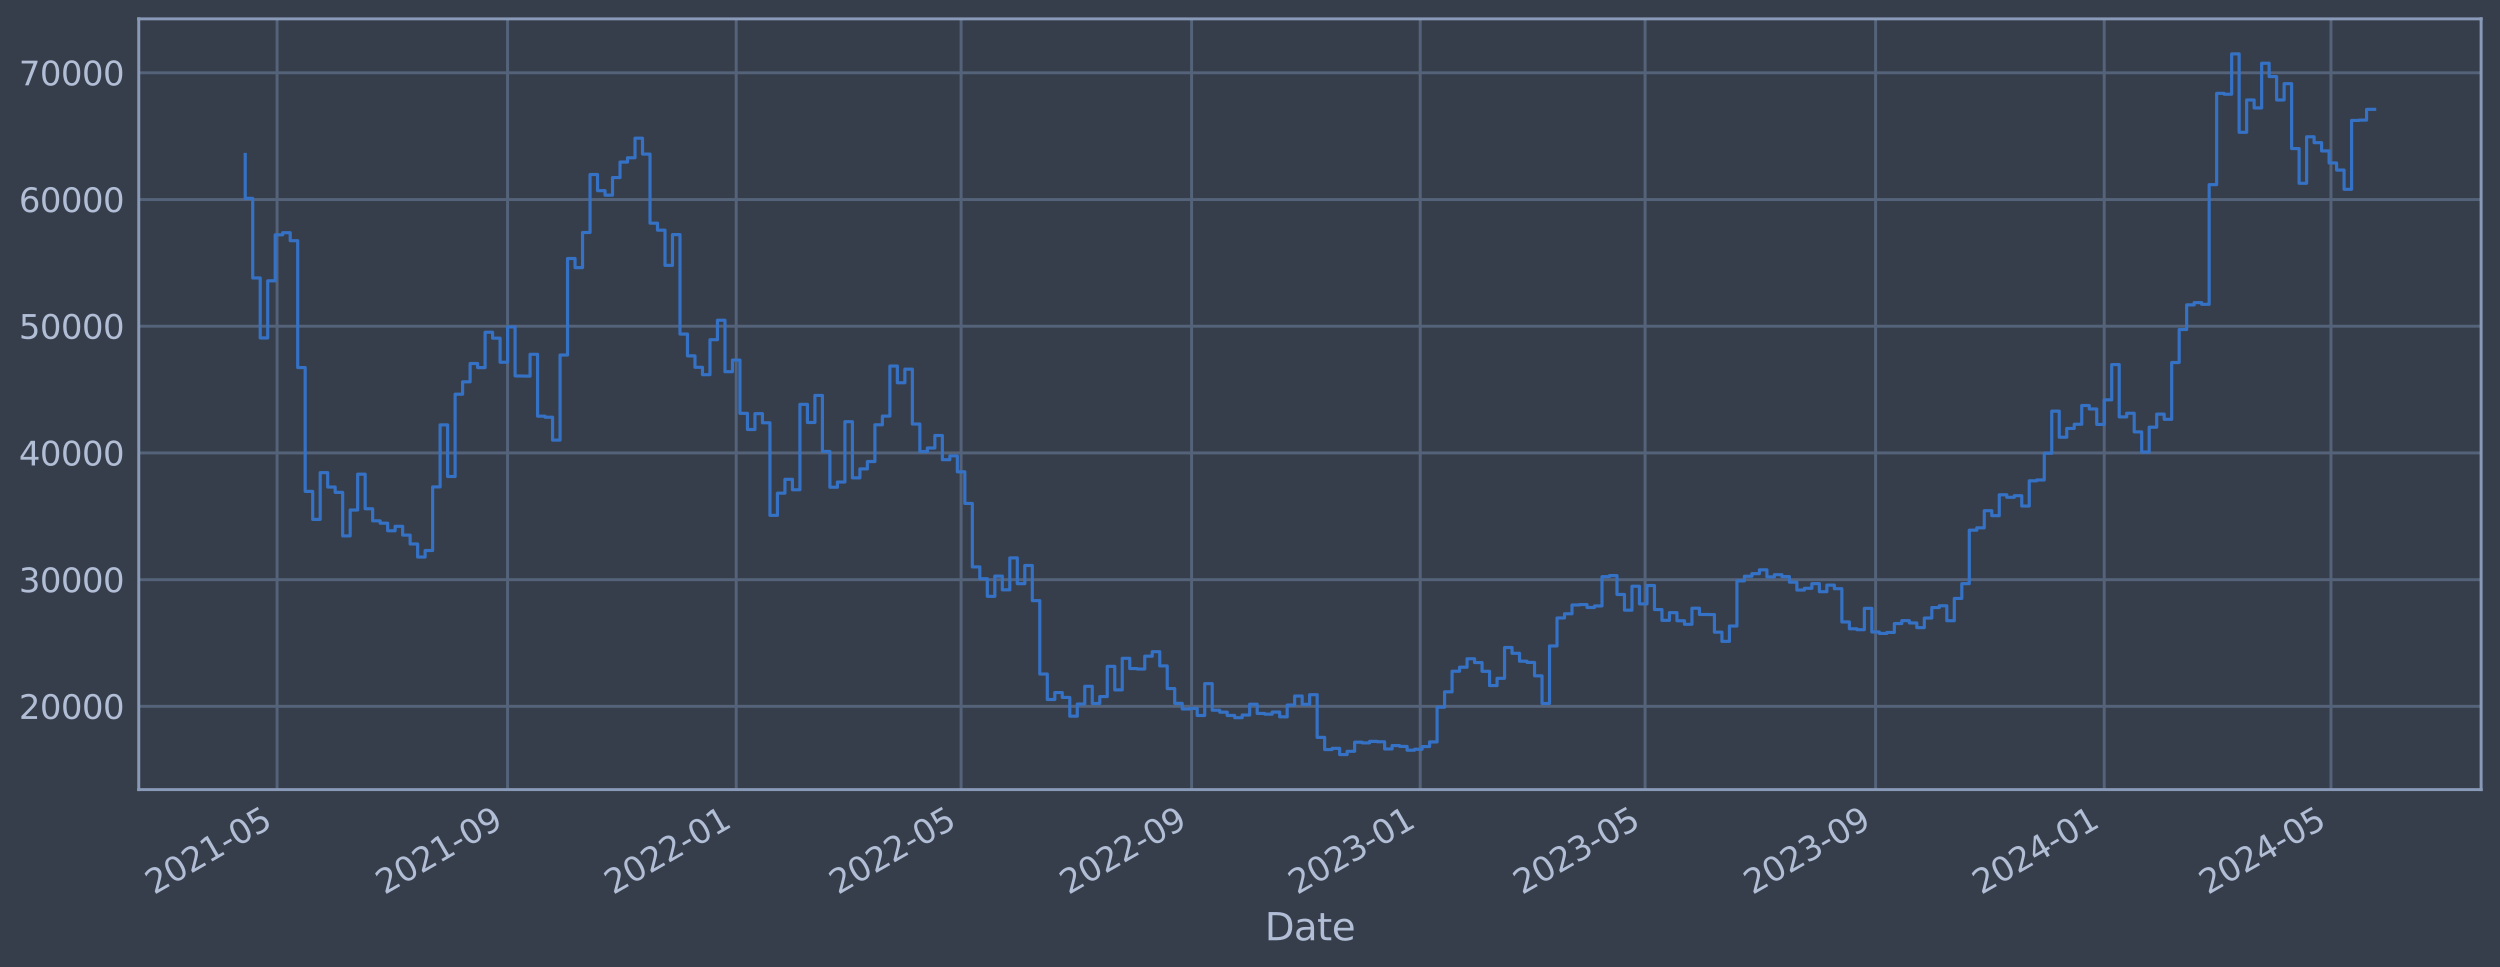 <?xml version="1.0" encoding="utf-8" standalone="no"?>
<!DOCTYPE svg PUBLIC "-//W3C//DTD SVG 1.1//EN"
  "http://www.w3.org/Graphics/SVG/1.1/DTD/svg11.dtd">
<svg xmlns:xlink="http://www.w3.org/1999/xlink" width="952.884pt" height="368.58pt" viewBox="0 0 952.884 368.58" xmlns="http://www.w3.org/2000/svg" version="1.1">
 <defs>
  <style type="text/css">*{stroke-linejoin: round; stroke-linecap: butt}</style>
 </defs>
 <g id="figure_1">
  <g id="patch_1">
   <path d="M 0 368.58 
L 952.884 368.58 
L 952.884 0 
L 0 0 
z
" style="fill: #373e4b"/>
  </g>
  <g id="axes_1">
   <g id="patch_2">
    <path d="M 52.884 300.96 
L 945.684 300.96 
L 945.684 7.2 
L 52.884 7.2 
z
" style="fill: #373e4b"/>
   </g>
   <g id="matplotlib.axis_1">
    <g id="xtick_1">
     <g id="line2d_1">
      <path d="M 105.608 300.96 
L 105.608 7.2 
" clip-path="url(#pe43b62d477)" style="fill: none; stroke: #546379; stroke-width: 1.12; stroke-linecap: square"/>
     </g>
     <g id="line2d_2"/>
     <g id="text_1">
      <!-- 2021-05 -->
      <g style="fill: #b1bed6" transform="translate(58.705 341.175) rotate(-30) scale(0.126 -0.126)">
       <defs>
        <path id="DejaVuSans-32" d="M 1228 531 
L 3431 531 
L 3431 0 
L 469 0 
L 469 531 
Q 828 903 1448 1529 
Q 2069 2156 2228 2338 
Q 2531 2678 2651 2914 
Q 2772 3150 2772 3378 
Q 2772 3750 2511 3984 
Q 2250 4219 1831 4219 
Q 1534 4219 1204 4116 
Q 875 4013 500 3803 
L 500 4441 
Q 881 4594 1212 4672 
Q 1544 4750 1819 4750 
Q 2544 4750 2975 4387 
Q 3406 4025 3406 3419 
Q 3406 3131 3298 2873 
Q 3191 2616 2906 2266 
Q 2828 2175 2409 1742 
Q 1991 1309 1228 531 
z
" transform="scale(0.016)"/>
        <path id="DejaVuSans-30" d="M 2034 4250 
Q 1547 4250 1301 3770 
Q 1056 3291 1056 2328 
Q 1056 1369 1301 889 
Q 1547 409 2034 409 
Q 2525 409 2770 889 
Q 3016 1369 3016 2328 
Q 3016 3291 2770 3770 
Q 2525 4250 2034 4250 
z
M 2034 4750 
Q 2819 4750 3233 4129 
Q 3647 3509 3647 2328 
Q 3647 1150 3233 529 
Q 2819 -91 2034 -91 
Q 1250 -91 836 529 
Q 422 1150 422 2328 
Q 422 3509 836 4129 
Q 1250 4750 2034 4750 
z
" transform="scale(0.016)"/>
        <path id="DejaVuSans-31" d="M 794 531 
L 1825 531 
L 1825 4091 
L 703 3866 
L 703 4441 
L 1819 4666 
L 2450 4666 
L 2450 531 
L 3481 531 
L 3481 0 
L 794 0 
L 794 531 
z
" transform="scale(0.016)"/>
        <path id="DejaVuSans-2d" d="M 313 2009 
L 1997 2009 
L 1997 1497 
L 313 1497 
L 313 2009 
z
" transform="scale(0.016)"/>
        <path id="DejaVuSans-35" d="M 691 4666 
L 3169 4666 
L 3169 4134 
L 1269 4134 
L 1269 2991 
Q 1406 3038 1543 3061 
Q 1681 3084 1819 3084 
Q 2600 3084 3056 2656 
Q 3513 2228 3513 1497 
Q 3513 744 3044 326 
Q 2575 -91 1722 -91 
Q 1428 -91 1123 -41 
Q 819 9 494 109 
L 494 744 
Q 775 591 1075 516 
Q 1375 441 1709 441 
Q 2250 441 2565 725 
Q 2881 1009 2881 1497 
Q 2881 1984 2565 2268 
Q 2250 2553 1709 2553 
Q 1456 2553 1204 2497 
Q 953 2441 691 2322 
L 691 4666 
z
" transform="scale(0.016)"/>
       </defs>
       <use xlink:href="#DejaVuSans-32"/>
       <use xlink:href="#DejaVuSans-30" x="63.623"/>
       <use xlink:href="#DejaVuSans-32" x="127.246"/>
       <use xlink:href="#DejaVuSans-31" x="190.869"/>
       <use xlink:href="#DejaVuSans-2d" x="254.492"/>
       <use xlink:href="#DejaVuSans-30" x="290.576"/>
       <use xlink:href="#DejaVuSans-35" x="354.199"/>
      </g>
     </g>
    </g>
    <g id="xtick_2">
     <g id="line2d_3">
      <path d="M 193.464 300.96 
L 193.464 7.2 
" clip-path="url(#pe43b62d477)" style="fill: none; stroke: #546379; stroke-width: 1.12; stroke-linecap: square"/>
     </g>
     <g id="line2d_4"/>
     <g id="text_2">
      <!-- 2021-09 -->
      <g style="fill: #b1bed6" transform="translate(146.561 341.175) rotate(-30) scale(0.126 -0.126)">
       <defs>
        <path id="DejaVuSans-39" d="M 703 97 
L 703 672 
Q 941 559 1184 500 
Q 1428 441 1663 441 
Q 2288 441 2617 861 
Q 2947 1281 2994 2138 
Q 2813 1869 2534 1725 
Q 2256 1581 1919 1581 
Q 1219 1581 811 2004 
Q 403 2428 403 3163 
Q 403 3881 828 4315 
Q 1253 4750 1959 4750 
Q 2769 4750 3195 4129 
Q 3622 3509 3622 2328 
Q 3622 1225 3098 567 
Q 2575 -91 1691 -91 
Q 1453 -91 1209 -44 
Q 966 3 703 97 
z
M 1959 2075 
Q 2384 2075 2632 2365 
Q 2881 2656 2881 3163 
Q 2881 3666 2632 3958 
Q 2384 4250 1959 4250 
Q 1534 4250 1286 3958 
Q 1038 3666 1038 3163 
Q 1038 2656 1286 2365 
Q 1534 2075 1959 2075 
z
" transform="scale(0.016)"/>
       </defs>
       <use xlink:href="#DejaVuSans-32"/>
       <use xlink:href="#DejaVuSans-30" x="63.623"/>
       <use xlink:href="#DejaVuSans-32" x="127.246"/>
       <use xlink:href="#DejaVuSans-31" x="190.869"/>
       <use xlink:href="#DejaVuSans-2d" x="254.492"/>
       <use xlink:href="#DejaVuSans-30" x="290.576"/>
       <use xlink:href="#DejaVuSans-39" x="354.199"/>
      </g>
     </g>
    </g>
    <g id="xtick_3">
     <g id="line2d_5">
      <path d="M 280.606 300.96 
L 280.606 7.2 
" clip-path="url(#pe43b62d477)" style="fill: none; stroke: #546379; stroke-width: 1.12; stroke-linecap: square"/>
     </g>
     <g id="line2d_6"/>
     <g id="text_3">
      <!-- 2022-01 -->
      <g style="fill: #b1bed6" transform="translate(233.703 341.175) rotate(-30) scale(0.126 -0.126)">
       <use xlink:href="#DejaVuSans-32"/>
       <use xlink:href="#DejaVuSans-30" x="63.623"/>
       <use xlink:href="#DejaVuSans-32" x="127.246"/>
       <use xlink:href="#DejaVuSans-32" x="190.869"/>
       <use xlink:href="#DejaVuSans-2d" x="254.492"/>
       <use xlink:href="#DejaVuSans-30" x="290.576"/>
       <use xlink:href="#DejaVuSans-31" x="354.199"/>
      </g>
     </g>
    </g>
    <g id="xtick_4">
     <g id="line2d_7">
      <path d="M 366.32 300.96 
L 366.32 7.2 
" clip-path="url(#pe43b62d477)" style="fill: none; stroke: #546379; stroke-width: 1.12; stroke-linecap: square"/>
     </g>
     <g id="line2d_8"/>
     <g id="text_4">
      <!-- 2022-05 -->
      <g style="fill: #b1bed6" transform="translate(319.416 341.175) rotate(-30) scale(0.126 -0.126)">
       <use xlink:href="#DejaVuSans-32"/>
       <use xlink:href="#DejaVuSans-30" x="63.623"/>
       <use xlink:href="#DejaVuSans-32" x="127.246"/>
       <use xlink:href="#DejaVuSans-32" x="190.869"/>
       <use xlink:href="#DejaVuSans-2d" x="254.492"/>
       <use xlink:href="#DejaVuSans-30" x="290.576"/>
       <use xlink:href="#DejaVuSans-35" x="354.199"/>
      </g>
     </g>
    </g>
    <g id="xtick_5">
     <g id="line2d_9">
      <path d="M 454.176 300.96 
L 454.176 7.2 
" clip-path="url(#pe43b62d477)" style="fill: none; stroke: #546379; stroke-width: 1.12; stroke-linecap: square"/>
     </g>
     <g id="line2d_10"/>
     <g id="text_5">
      <!-- 2022-09 -->
      <g style="fill: #b1bed6" transform="translate(407.273 341.175) rotate(-30) scale(0.126 -0.126)">
       <use xlink:href="#DejaVuSans-32"/>
       <use xlink:href="#DejaVuSans-30" x="63.623"/>
       <use xlink:href="#DejaVuSans-32" x="127.246"/>
       <use xlink:href="#DejaVuSans-32" x="190.869"/>
       <use xlink:href="#DejaVuSans-2d" x="254.492"/>
       <use xlink:href="#DejaVuSans-30" x="290.576"/>
       <use xlink:href="#DejaVuSans-39" x="354.199"/>
      </g>
     </g>
    </g>
    <g id="xtick_6">
     <g id="line2d_11">
      <path d="M 541.318 300.96 
L 541.318 7.2 
" clip-path="url(#pe43b62d477)" style="fill: none; stroke: #546379; stroke-width: 1.12; stroke-linecap: square"/>
     </g>
     <g id="line2d_12"/>
     <g id="text_6">
      <!-- 2023-01 -->
      <g style="fill: #b1bed6" transform="translate(494.415 341.175) rotate(-30) scale(0.126 -0.126)">
       <defs>
        <path id="DejaVuSans-33" d="M 2597 2516 
Q 3050 2419 3304 2112 
Q 3559 1806 3559 1356 
Q 3559 666 3084 287 
Q 2609 -91 1734 -91 
Q 1441 -91 1130 -33 
Q 819 25 488 141 
L 488 750 
Q 750 597 1062 519 
Q 1375 441 1716 441 
Q 2309 441 2620 675 
Q 2931 909 2931 1356 
Q 2931 1769 2642 2001 
Q 2353 2234 1838 2234 
L 1294 2234 
L 1294 2753 
L 1863 2753 
Q 2328 2753 2575 2939 
Q 2822 3125 2822 3475 
Q 2822 3834 2567 4026 
Q 2313 4219 1838 4219 
Q 1578 4219 1281 4162 
Q 984 4106 628 3988 
L 628 4550 
Q 988 4650 1302 4700 
Q 1616 4750 1894 4750 
Q 2613 4750 3031 4423 
Q 3450 4097 3450 3541 
Q 3450 3153 3228 2886 
Q 3006 2619 2597 2516 
z
" transform="scale(0.016)"/>
       </defs>
       <use xlink:href="#DejaVuSans-32"/>
       <use xlink:href="#DejaVuSans-30" x="63.623"/>
       <use xlink:href="#DejaVuSans-32" x="127.246"/>
       <use xlink:href="#DejaVuSans-33" x="190.869"/>
       <use xlink:href="#DejaVuSans-2d" x="254.492"/>
       <use xlink:href="#DejaVuSans-30" x="290.576"/>
       <use xlink:href="#DejaVuSans-31" x="354.199"/>
      </g>
     </g>
    </g>
    <g id="xtick_7">
     <g id="line2d_13">
      <path d="M 627.031 300.96 
L 627.031 7.2 
" clip-path="url(#pe43b62d477)" style="fill: none; stroke: #546379; stroke-width: 1.12; stroke-linecap: square"/>
     </g>
     <g id="line2d_14"/>
     <g id="text_7">
      <!-- 2023-05 -->
      <g style="fill: #b1bed6" transform="translate(580.128 341.175) rotate(-30) scale(0.126 -0.126)">
       <use xlink:href="#DejaVuSans-32"/>
       <use xlink:href="#DejaVuSans-30" x="63.623"/>
       <use xlink:href="#DejaVuSans-32" x="127.246"/>
       <use xlink:href="#DejaVuSans-33" x="190.869"/>
       <use xlink:href="#DejaVuSans-2d" x="254.492"/>
       <use xlink:href="#DejaVuSans-30" x="290.576"/>
       <use xlink:href="#DejaVuSans-35" x="354.199"/>
      </g>
     </g>
    </g>
    <g id="xtick_8">
     <g id="line2d_15">
      <path d="M 714.887 300.96 
L 714.887 7.2 
" clip-path="url(#pe43b62d477)" style="fill: none; stroke: #546379; stroke-width: 1.12; stroke-linecap: square"/>
     </g>
     <g id="line2d_16"/>
     <g id="text_8">
      <!-- 2023-09 -->
      <g style="fill: #b1bed6" transform="translate(667.984 341.175) rotate(-30) scale(0.126 -0.126)">
       <use xlink:href="#DejaVuSans-32"/>
       <use xlink:href="#DejaVuSans-30" x="63.623"/>
       <use xlink:href="#DejaVuSans-32" x="127.246"/>
       <use xlink:href="#DejaVuSans-33" x="190.869"/>
       <use xlink:href="#DejaVuSans-2d" x="254.492"/>
       <use xlink:href="#DejaVuSans-30" x="290.576"/>
       <use xlink:href="#DejaVuSans-39" x="354.199"/>
      </g>
     </g>
    </g>
    <g id="xtick_9">
     <g id="line2d_17">
      <path d="M 802.029 300.96 
L 802.029 7.2 
" clip-path="url(#pe43b62d477)" style="fill: none; stroke: #546379; stroke-width: 1.12; stroke-linecap: square"/>
     </g>
     <g id="line2d_18"/>
     <g id="text_9">
      <!-- 2024-01 -->
      <g style="fill: #b1bed6" transform="translate(755.126 341.175) rotate(-30) scale(0.126 -0.126)">
       <defs>
        <path id="DejaVuSans-34" d="M 2419 4116 
L 825 1625 
L 2419 1625 
L 2419 4116 
z
M 2253 4666 
L 3047 4666 
L 3047 1625 
L 3713 1625 
L 3713 1100 
L 3047 1100 
L 3047 0 
L 2419 0 
L 2419 1100 
L 313 1100 
L 313 1709 
L 2253 4666 
z
" transform="scale(0.016)"/>
       </defs>
       <use xlink:href="#DejaVuSans-32"/>
       <use xlink:href="#DejaVuSans-30" x="63.623"/>
       <use xlink:href="#DejaVuSans-32" x="127.246"/>
       <use xlink:href="#DejaVuSans-34" x="190.869"/>
       <use xlink:href="#DejaVuSans-2d" x="254.492"/>
       <use xlink:href="#DejaVuSans-30" x="290.576"/>
       <use xlink:href="#DejaVuSans-31" x="354.199"/>
      </g>
     </g>
    </g>
    <g id="xtick_10">
     <g id="line2d_19">
      <path d="M 888.457 300.96 
L 888.457 7.2 
" clip-path="url(#pe43b62d477)" style="fill: none; stroke: #546379; stroke-width: 1.12; stroke-linecap: square"/>
     </g>
     <g id="line2d_20"/>
     <g id="text_10">
      <!-- 2024-05 -->
      <g style="fill: #b1bed6" transform="translate(841.554 341.175) rotate(-30) scale(0.126 -0.126)">
       <use xlink:href="#DejaVuSans-32"/>
       <use xlink:href="#DejaVuSans-30" x="63.623"/>
       <use xlink:href="#DejaVuSans-32" x="127.246"/>
       <use xlink:href="#DejaVuSans-34" x="190.869"/>
       <use xlink:href="#DejaVuSans-2d" x="254.492"/>
       <use xlink:href="#DejaVuSans-30" x="290.576"/>
       <use xlink:href="#DejaVuSans-35" x="354.199"/>
      </g>
     </g>
    </g>
    <g id="text_11">
     <!-- Date -->
     <g style="fill: #b1bed6" transform="translate(482.075 358.386) scale(0.144 -0.144)">
      <defs>
       <path id="DejaVuSans-44" d="M 1259 4147 
L 1259 519 
L 2022 519 
Q 2988 519 3436 956 
Q 3884 1394 3884 2338 
Q 3884 3275 3436 3711 
Q 2988 4147 2022 4147 
L 1259 4147 
z
M 628 4666 
L 1925 4666 
Q 3281 4666 3915 4102 
Q 4550 3538 4550 2338 
Q 4550 1131 3912 565 
Q 3275 0 1925 0 
L 628 0 
L 628 4666 
z
" transform="scale(0.016)"/>
       <path id="DejaVuSans-61" d="M 2194 1759 
Q 1497 1759 1228 1600 
Q 959 1441 959 1056 
Q 959 750 1161 570 
Q 1363 391 1709 391 
Q 2188 391 2477 730 
Q 2766 1069 2766 1631 
L 2766 1759 
L 2194 1759 
z
M 3341 1997 
L 3341 0 
L 2766 0 
L 2766 531 
Q 2569 213 2275 61 
Q 1981 -91 1556 -91 
Q 1019 -91 701 211 
Q 384 513 384 1019 
Q 384 1609 779 1909 
Q 1175 2209 1959 2209 
L 2766 2209 
L 2766 2266 
Q 2766 2663 2505 2880 
Q 2244 3097 1772 3097 
Q 1472 3097 1187 3025 
Q 903 2953 641 2809 
L 641 3341 
Q 956 3463 1253 3523 
Q 1550 3584 1831 3584 
Q 2591 3584 2966 3190 
Q 3341 2797 3341 1997 
z
" transform="scale(0.016)"/>
       <path id="DejaVuSans-74" d="M 1172 4494 
L 1172 3500 
L 2356 3500 
L 2356 3053 
L 1172 3053 
L 1172 1153 
Q 1172 725 1289 603 
Q 1406 481 1766 481 
L 2356 481 
L 2356 0 
L 1766 0 
Q 1100 0 847 248 
Q 594 497 594 1153 
L 594 3053 
L 172 3053 
L 172 3500 
L 594 3500 
L 594 4494 
L 1172 4494 
z
" transform="scale(0.016)"/>
       <path id="DejaVuSans-65" d="M 3597 1894 
L 3597 1613 
L 953 1613 
Q 991 1019 1311 708 
Q 1631 397 2203 397 
Q 2534 397 2845 478 
Q 3156 559 3463 722 
L 3463 178 
Q 3153 47 2828 -22 
Q 2503 -91 2169 -91 
Q 1331 -91 842 396 
Q 353 884 353 1716 
Q 353 2575 817 3079 
Q 1281 3584 2069 3584 
Q 2775 3584 3186 3129 
Q 3597 2675 3597 1894 
z
M 3022 2063 
Q 3016 2534 2758 2815 
Q 2500 3097 2075 3097 
Q 1594 3097 1305 2825 
Q 1016 2553 972 2059 
L 3022 2063 
z
" transform="scale(0.016)"/>
      </defs>
      <use xlink:href="#DejaVuSans-44"/>
      <use xlink:href="#DejaVuSans-61" x="77.002"/>
      <use xlink:href="#DejaVuSans-74" x="138.281"/>
      <use xlink:href="#DejaVuSans-65" x="177.49"/>
     </g>
    </g>
   </g>
   <g id="matplotlib.axis_2">
    <g id="ytick_1">
     <g id="line2d_21">
      <path d="M 52.884 269.229 
L 945.684 269.229 
" clip-path="url(#pe43b62d477)" style="fill: none; stroke: #546379; stroke-width: 1.12; stroke-linecap: square"/>
     </g>
     <g id="line2d_22"/>
     <g id="text_12">
      <!-- 20000 -->
      <g style="fill: #b1bed6" transform="translate(7.2 274.016) scale(0.126 -0.126)">
       <use xlink:href="#DejaVuSans-32"/>
       <use xlink:href="#DejaVuSans-30" x="63.623"/>
       <use xlink:href="#DejaVuSans-30" x="127.246"/>
       <use xlink:href="#DejaVuSans-30" x="190.869"/>
       <use xlink:href="#DejaVuSans-30" x="254.492"/>
      </g>
     </g>
    </g>
    <g id="ytick_2">
     <g id="line2d_23">
      <path d="M 52.884 220.932 
L 945.684 220.932 
" clip-path="url(#pe43b62d477)" style="fill: none; stroke: #546379; stroke-width: 1.12; stroke-linecap: square"/>
     </g>
     <g id="line2d_24"/>
     <g id="text_13">
      <!-- 30000 -->
      <g style="fill: #b1bed6" transform="translate(7.2 225.719) scale(0.126 -0.126)">
       <use xlink:href="#DejaVuSans-33"/>
       <use xlink:href="#DejaVuSans-30" x="63.623"/>
       <use xlink:href="#DejaVuSans-30" x="127.246"/>
       <use xlink:href="#DejaVuSans-30" x="190.869"/>
       <use xlink:href="#DejaVuSans-30" x="254.492"/>
      </g>
     </g>
    </g>
    <g id="ytick_3">
     <g id="line2d_25">
      <path d="M 52.884 172.636 
L 945.684 172.636 
" clip-path="url(#pe43b62d477)" style="fill: none; stroke: #546379; stroke-width: 1.12; stroke-linecap: square"/>
     </g>
     <g id="line2d_26"/>
     <g id="text_14">
      <!-- 40000 -->
      <g style="fill: #b1bed6" transform="translate(7.2 177.423) scale(0.126 -0.126)">
       <use xlink:href="#DejaVuSans-34"/>
       <use xlink:href="#DejaVuSans-30" x="63.623"/>
       <use xlink:href="#DejaVuSans-30" x="127.246"/>
       <use xlink:href="#DejaVuSans-30" x="190.869"/>
       <use xlink:href="#DejaVuSans-30" x="254.492"/>
      </g>
     </g>
    </g>
    <g id="ytick_4">
     <g id="line2d_27">
      <path d="M 52.884 124.339 
L 945.684 124.339 
" clip-path="url(#pe43b62d477)" style="fill: none; stroke: #546379; stroke-width: 1.12; stroke-linecap: square"/>
     </g>
     <g id="line2d_28"/>
     <g id="text_15">
      <!-- 50000 -->
      <g style="fill: #b1bed6" transform="translate(7.2 129.126) scale(0.126 -0.126)">
       <use xlink:href="#DejaVuSans-35"/>
       <use xlink:href="#DejaVuSans-30" x="63.623"/>
       <use xlink:href="#DejaVuSans-30" x="127.246"/>
       <use xlink:href="#DejaVuSans-30" x="190.869"/>
       <use xlink:href="#DejaVuSans-30" x="254.492"/>
      </g>
     </g>
    </g>
    <g id="ytick_5">
     <g id="line2d_29">
      <path d="M 52.884 76.042 
L 945.684 76.042 
" clip-path="url(#pe43b62d477)" style="fill: none; stroke: #546379; stroke-width: 1.12; stroke-linecap: square"/>
     </g>
     <g id="line2d_30"/>
     <g id="text_16">
      <!-- 60000 -->
      <g style="fill: #b1bed6" transform="translate(7.2 80.829) scale(0.126 -0.126)">
       <defs>
        <path id="DejaVuSans-36" d="M 2113 2584 
Q 1688 2584 1439 2293 
Q 1191 2003 1191 1497 
Q 1191 994 1439 701 
Q 1688 409 2113 409 
Q 2538 409 2786 701 
Q 3034 994 3034 1497 
Q 3034 2003 2786 2293 
Q 2538 2584 2113 2584 
z
M 3366 4563 
L 3366 3988 
Q 3128 4100 2886 4159 
Q 2644 4219 2406 4219 
Q 1781 4219 1451 3797 
Q 1122 3375 1075 2522 
Q 1259 2794 1537 2939 
Q 1816 3084 2150 3084 
Q 2853 3084 3261 2657 
Q 3669 2231 3669 1497 
Q 3669 778 3244 343 
Q 2819 -91 2113 -91 
Q 1303 -91 875 529 
Q 447 1150 447 2328 
Q 447 3434 972 4092 
Q 1497 4750 2381 4750 
Q 2619 4750 2861 4703 
Q 3103 4656 3366 4563 
z
" transform="scale(0.016)"/>
       </defs>
       <use xlink:href="#DejaVuSans-36"/>
       <use xlink:href="#DejaVuSans-30" x="63.623"/>
       <use xlink:href="#DejaVuSans-30" x="127.246"/>
       <use xlink:href="#DejaVuSans-30" x="190.869"/>
       <use xlink:href="#DejaVuSans-30" x="254.492"/>
      </g>
     </g>
    </g>
    <g id="ytick_6">
     <g id="line2d_31">
      <path d="M 52.884 27.745 
L 945.684 27.745 
" clip-path="url(#pe43b62d477)" style="fill: none; stroke: #546379; stroke-width: 1.12; stroke-linecap: square"/>
     </g>
     <g id="line2d_32"/>
     <g id="text_17">
      <!-- 70000 -->
      <g style="fill: #b1bed6" transform="translate(7.2 32.532) scale(0.126 -0.126)">
       <defs>
        <path id="DejaVuSans-37" d="M 525 4666 
L 3525 4666 
L 3525 4397 
L 1831 0 
L 1172 0 
L 2766 4134 
L 525 4134 
L 525 4666 
z
" transform="scale(0.016)"/>
       </defs>
       <use xlink:href="#DejaVuSans-37"/>
       <use xlink:href="#DejaVuSans-30" x="63.623"/>
       <use xlink:href="#DejaVuSans-30" x="127.246"/>
       <use xlink:href="#DejaVuSans-30" x="190.869"/>
       <use xlink:href="#DejaVuSans-30" x="254.492"/>
      </g>
     </g>
    </g>
   </g>
   <g id="line2d_33">
    <path d="M 93.466 58.875 
L 93.466 75.621 
L 96.323 75.621 
L 96.323 105.943 
L 99.18 105.943 
L 99.18 128.803 
L 102.037 128.803 
L 102.037 107.028 
L 104.894 107.028 
L 104.894 89.501 
L 107.751 89.501 
L 107.751 88.694 
L 110.608 88.694 
L 110.608 91.738 
L 113.465 91.738 
L 113.465 140.1 
L 116.322 140.1 
L 116.322 187.297 
L 119.18 187.297 
L 119.18 197.969 
L 122.037 197.969 
L 122.037 180.144 
L 124.894 180.144 
L 124.894 185.625 
L 127.751 185.625 
L 127.751 187.678 
L 130.608 187.678 
L 130.608 204.269 
L 133.465 204.269 
L 133.465 194.394 
L 136.322 194.394 
L 136.322 180.726 
L 139.179 180.726 
L 139.179 193.923 
L 142.036 193.923 
L 142.036 198.526 
L 144.894 198.526 
L 144.894 199.408 
L 147.751 199.408 
L 147.751 202.305 
L 150.608 202.305 
L 150.608 200.595 
L 153.465 200.595 
L 153.465 203.953 
L 156.322 203.953 
L 156.322 207.339 
L 159.179 207.339 
L 159.179 212.319 
L 162.036 212.319 
L 162.036 209.834 
L 164.893 209.834 
L 164.893 185.588 
L 167.75 185.588 
L 167.75 161.942 
L 170.608 161.942 
L 170.608 181.628 
L 173.465 181.628 
L 173.465 150.254 
L 176.322 150.254 
L 176.322 145.534 
L 179.179 145.534 
L 179.179 138.555 
L 182.036 138.555 
L 182.036 140.109 
L 184.893 140.109 
L 184.893 126.64 
L 187.75 126.64 
L 187.75 128.894 
L 190.607 128.894 
L 190.607 138.075 
L 193.464 138.075 
L 193.464 124.593 
L 196.322 124.593 
L 196.322 143.279 
L 202.036 143.372 
L 202.036 135.035 
L 204.893 135.035 
L 204.893 158.622 
L 207.75 158.622 
L 207.75 159.037 
L 210.607 159.037 
L 210.607 167.752 
L 213.464 167.752 
L 213.464 135.316 
L 216.321 135.316 
L 216.321 98.53 
L 219.178 98.53 
L 219.178 101.998 
L 222.036 101.998 
L 222.036 88.61 
L 224.893 88.61 
L 224.893 66.52 
L 227.75 66.52 
L 227.75 72.675 
L 230.607 72.675 
L 230.607 74.375 
L 233.464 74.375 
L 233.464 67.68 
L 236.321 67.68 
L 236.321 61.771 
L 239.178 61.771 
L 239.178 60.137 
L 242.035 60.137 
L 242.035 52.672 
L 244.892 52.672 
L 244.892 58.731 
L 247.75 58.731 
L 247.75 85.059 
L 250.607 85.059 
L 250.607 87.738 
L 253.464 87.738 
L 253.464 101.151 
L 256.321 101.151 
L 256.321 89.421 
L 259.178 89.421 
L 259.178 127.331 
L 262.035 127.331 
L 262.035 135.642 
L 264.892 135.642 
L 264.892 140.001 
L 267.749 140.001 
L 267.749 142.819 
L 270.606 142.819 
L 270.606 129.484 
L 273.464 129.484 
L 273.464 122.065 
L 276.321 122.065 
L 276.321 141.683 
L 279.178 141.683 
L 279.178 137.244 
L 282.035 137.244 
L 282.035 157.564 
L 284.892 157.564 
L 284.892 163.705 
L 287.749 163.705 
L 287.749 157.667 
L 290.606 157.667 
L 290.606 161.134 
L 293.463 161.134 
L 293.463 196.439 
L 296.32 196.439 
L 296.32 187.977 
L 299.178 187.977 
L 299.178 182.688 
L 302.035 182.688 
L 302.035 186.678 
L 304.892 186.678 
L 304.892 154.118 
L 307.749 154.118 
L 307.749 161.038 
L 310.606 161.038 
L 310.606 150.727 
L 313.463 150.727 
L 313.463 172.08 
L 316.32 172.08 
L 316.32 185.717 
L 319.177 185.717 
L 319.177 183.722 
L 322.034 183.722 
L 322.034 160.733 
L 324.892 160.733 
L 324.892 182.138 
L 327.749 182.138 
L 327.749 178.716 
L 330.606 178.716 
L 330.606 175.916 
L 333.463 175.916 
L 333.463 161.902 
L 336.32 161.902 
L 336.32 158.605 
L 339.177 158.605 
L 339.177 139.511 
L 342.034 139.511 
L 342.034 145.883 
L 344.891 145.883 
L 344.891 140.705 
L 347.748 140.705 
L 347.748 161.629 
L 350.606 161.629 
L 350.606 172.142 
L 353.463 172.142 
L 353.463 170.758 
L 356.32 170.758 
L 356.32 165.991 
L 359.177 165.991 
L 359.177 175.217 
L 362.034 175.217 
L 362.034 173.746 
L 364.891 173.746 
L 364.891 179.829 
L 367.748 179.829 
L 367.748 191.891 
L 370.605 191.891 
L 370.605 216.084 
L 373.462 216.084 
L 373.462 220.572 
L 376.32 220.572 
L 376.32 227.303 
L 379.177 227.303 
L 379.177 219.585 
L 382.034 219.585 
L 382.034 224.825 
L 384.891 224.825 
L 384.891 212.647 
L 387.748 212.647 
L 387.748 222.469 
L 390.605 222.469 
L 390.605 215.534 
L 393.462 215.534 
L 393.462 228.928 
L 396.319 228.928 
L 396.319 256.91 
L 399.176 256.91 
L 399.176 266.619 
L 402.034 266.619 
L 402.034 263.973 
L 404.891 263.973 
L 404.891 265.838 
L 407.748 265.838 
L 407.748 272.964 
L 410.605 272.964 
L 410.605 268.351 
L 413.462 268.351 
L 413.462 261.586 
L 416.319 261.586 
L 416.319 268.149 
L 419.176 268.149 
L 419.176 265.49 
L 422.033 265.49 
L 422.033 253.996 
L 424.89 253.996 
L 424.89 262.947 
L 427.748 262.947 
L 427.748 250.915 
L 430.605 250.915 
L 430.605 254.828 
L 433.462 254.828 
L 433.462 254.995 
L 436.319 254.995 
L 436.319 250.104 
L 439.176 250.104 
L 439.176 248.39 
L 442.033 248.39 
L 442.033 253.803 
L 444.89 253.803 
L 444.89 262.453 
L 447.747 262.453 
L 447.747 268.102 
L 450.604 268.102 
L 450.604 270.229 
L 453.462 270.229 
L 453.462 270.026 
L 456.319 270.026 
L 456.319 272.706 
L 459.176 272.706 
L 459.176 260.562 
L 462.033 260.562 
L 462.033 270.704 
L 464.89 270.704 
L 464.89 271.44 
L 467.747 271.44 
L 467.747 272.704 
L 470.604 272.704 
L 470.604 273.552 
L 473.461 273.552 
L 473.461 272.539 
L 476.319 272.539 
L 476.319 268.419 
L 479.176 268.419 
L 479.176 271.925 
L 482.033 271.925 
L 482.033 272.207 
L 484.89 272.207 
L 484.89 271.407 
L 487.747 271.407 
L 487.747 273.231 
L 490.604 273.231 
L 490.604 268.74 
L 493.461 268.74 
L 493.461 265.287 
L 496.318 265.287 
L 496.318 268.485 
L 499.175 268.485 
L 499.175 264.784 
L 502.033 264.784 
L 502.033 281.061 
L 504.89 281.061 
L 504.89 285.708 
L 507.747 285.708 
L 507.747 285.248 
L 510.604 285.248 
L 510.604 287.607 
L 513.461 287.607 
L 513.461 286.358 
L 516.318 286.358 
L 516.318 282.894 
L 519.175 282.894 
L 519.175 283.15 
L 522.032 283.15 
L 522.032 282.585 
L 524.889 282.585 
L 524.889 282.719 
L 527.747 282.719 
L 527.747 285.468 
L 530.604 285.468 
L 530.604 284.179 
L 533.461 284.179 
L 533.461 284.5 
L 536.318 284.5 
L 536.318 285.943 
L 539.175 285.943 
L 539.175 285.584 
L 542.032 285.584 
L 542.032 284.557 
L 544.889 284.557 
L 544.889 282.791 
L 547.746 282.791 
L 547.746 269.551 
L 550.603 269.551 
L 550.603 263.698 
L 553.461 263.698 
L 553.461 255.839 
L 556.318 255.839 
L 556.318 254.307 
L 559.175 254.307 
L 559.175 251.09 
L 562.032 251.09 
L 562.032 252.545 
L 564.889 252.545 
L 564.889 255.881 
L 567.746 255.881 
L 567.746 261.315 
L 570.603 261.315 
L 570.603 258.547 
L 573.46 258.547 
L 573.46 246.81 
L 576.317 246.81 
L 576.317 249.014 
L 579.175 249.014 
L 579.175 252.02 
L 582.032 252.02 
L 582.032 252.483 
L 584.889 252.483 
L 584.889 257.587 
L 587.746 257.587 
L 587.746 268.143 
L 590.603 268.143 
L 590.603 246.204 
L 593.46 246.204 
L 593.46 235.54 
L 596.317 235.54 
L 596.317 233.942 
L 599.174 233.942 
L 599.174 230.592 
L 602.031 230.592 
L 602.031 230.432 
L 604.889 230.432 
L 604.889 231.547 
L 607.746 231.547 
L 607.746 230.951 
L 610.603 230.951 
L 610.603 219.797 
L 613.46 219.797 
L 613.46 219.39 
L 616.317 219.39 
L 616.317 226.585 
L 619.174 226.585 
L 619.174 232.569 
L 622.031 232.569 
L 622.031 223.442 
L 624.888 223.442 
L 624.888 230.173 
L 627.745 230.173 
L 627.745 223.176 
L 630.603 223.176 
L 630.603 232.33 
L 633.46 232.33 
L 633.46 236.455 
L 636.317 236.455 
L 636.317 233.498 
L 639.174 233.498 
L 639.174 236.597 
L 642.031 236.597 
L 642.031 237.946 
L 644.888 237.946 
L 644.888 231.825 
L 647.745 231.825 
L 647.745 234.205 
L 653.459 234.245 
L 653.459 240.962 
L 656.317 240.962 
L 656.317 244.467 
L 659.174 244.467 
L 659.174 238.623 
L 662.031 238.623 
L 662.031 221.397 
L 664.888 221.397 
L 664.888 219.644 
L 667.745 219.644 
L 667.745 218.655 
L 670.602 218.655 
L 670.602 217.19 
L 673.459 217.19 
L 673.459 219.896 
L 676.316 219.896 
L 676.316 219.041 
L 679.173 219.041 
L 679.173 219.772 
L 682.031 219.772 
L 682.031 221.887 
L 684.888 221.887 
L 684.888 224.9 
L 687.745 224.9 
L 687.745 224.235 
L 690.602 224.235 
L 690.602 222.46 
L 693.459 222.46 
L 693.459 225.53 
L 696.316 225.53 
L 696.316 223.029 
L 699.173 223.029 
L 699.173 224.391 
L 702.03 224.391 
L 702.03 237.054 
L 704.887 237.054 
L 704.887 239.655 
L 707.745 239.655 
L 707.745 240.012 
L 710.602 240.012 
L 710.602 231.89 
L 713.459 231.89 
L 713.459 240.883 
L 716.316 240.883 
L 716.316 241.442 
L 719.173 241.442 
L 719.173 241.058 
L 722.03 241.058 
L 722.03 237.662 
L 724.887 237.662 
L 724.887 236.562 
L 727.744 236.562 
L 727.744 237.441 
L 730.601 237.441 
L 730.601 239.223 
L 733.459 239.223 
L 733.459 235.564 
L 736.316 235.564 
L 736.316 231.569 
L 739.173 231.569 
L 739.173 230.895 
L 742.03 230.895 
L 742.03 236.587 
L 744.887 236.587 
L 744.887 228.093 
L 747.744 228.093 
L 747.744 222.465 
L 750.601 222.465 
L 750.601 202.084 
L 753.458 202.084 
L 753.458 201.176 
L 756.315 201.176 
L 756.315 194.656 
L 759.173 194.656 
L 759.173 196.55 
L 762.03 196.55 
L 762.03 188.592 
L 764.887 188.592 
L 764.887 189.552 
L 767.744 189.552 
L 767.744 188.939 
L 770.601 188.939 
L 770.601 192.877 
L 773.458 192.877 
L 773.458 183.256 
L 776.315 183.256 
L 776.315 182.935 
L 779.172 182.935 
L 779.172 172.751 
L 782.029 172.751 
L 782.029 156.704 
L 784.887 156.704 
L 784.887 166.655 
L 787.744 166.655 
L 787.744 163.292 
L 790.601 163.292 
L 790.601 161.708 
L 793.458 161.708 
L 793.458 154.561 
L 796.315 154.561 
L 796.315 155.873 
L 799.172 155.873 
L 799.172 161.77 
L 802.029 161.77 
L 802.029 152.399 
L 804.886 152.399 
L 804.886 138.961 
L 807.743 138.961 
L 807.743 158.9 
L 810.601 158.9 
L 810.601 157.507 
L 813.458 157.507 
L 813.458 164.621 
L 816.315 164.621 
L 816.315 172.305 
L 819.172 172.305 
L 819.172 162.827 
L 822.029 162.827 
L 822.029 157.851 
L 824.886 157.851 
L 824.886 159.821 
L 827.743 159.821 
L 827.743 138.178 
L 830.6 138.178 
L 830.6 125.598 
L 833.457 125.598 
L 833.457 116.199 
L 836.315 116.199 
L 836.315 115.342 
L 839.172 115.342 
L 839.172 115.994 
L 842.029 115.994 
L 842.029 70.379 
L 844.886 70.379 
L 844.886 35.581 
L 847.743 35.581 
L 847.743 35.922 
L 850.6 35.922 
L 850.6 20.553 
L 853.457 20.553 
L 853.457 50.427 
L 856.314 50.427 
L 856.314 38.094 
L 859.171 38.094 
L 859.171 41.141 
L 862.029 41.141 
L 862.029 24.1 
L 864.886 24.1 
L 864.886 29.188 
L 867.743 29.188 
L 867.743 38.093 
L 870.6 38.093 
L 870.6 31.89 
L 873.457 31.89 
L 873.457 56.628 
L 876.314 56.628 
L 876.314 69.858 
L 879.171 69.858 
L 879.171 52.136 
L 882.028 52.136 
L 882.028 54.375 
L 884.885 54.375 
L 884.885 57.531 
L 887.743 57.531 
L 887.743 62.107 
L 890.6 62.107 
L 890.6 64.821 
L 893.457 64.821 
L 893.457 72.15 
L 896.314 72.15 
L 896.314 45.909 
L 899.171 45.909 
L 899.171 45.779 
L 902.028 45.779 
L 902.028 41.695 
L 905.102 41.695 
L 905.102 41.695 
" clip-path="url(#pe43b62d477)" style="fill: none; stroke: #3572c6; stroke-width: 1.2; stroke-linecap: square"/>
   </g>
   <g id="patch_3">
    <path d="M 52.884 300.96 
L 52.884 7.2 
" style="fill: none; stroke: #899ab8; stroke-width: 1.12; stroke-linejoin: miter; stroke-linecap: square"/>
   </g>
   <g id="patch_4">
    <path d="M 945.684 300.96 
L 945.684 7.2 
" style="fill: none; stroke: #899ab8; stroke-width: 1.12; stroke-linejoin: miter; stroke-linecap: square"/>
   </g>
   <g id="patch_5">
    <path d="M 52.884 300.96 
L 945.684 300.96 
" style="fill: none; stroke: #899ab8; stroke-width: 1.12; stroke-linejoin: miter; stroke-linecap: square"/>
   </g>
   <g id="patch_6">
    <path d="M 52.884 7.2 
L 945.684 7.2 
" style="fill: none; stroke: #899ab8; stroke-width: 1.12; stroke-linejoin: miter; stroke-linecap: square"/>
   </g>
  </g>
 </g>
 <defs>
  <clipPath id="pe43b62d477">
   <rect x="52.884" y="7.2" width="892.8" height="293.76"/>
  </clipPath>
 </defs>
</svg>
